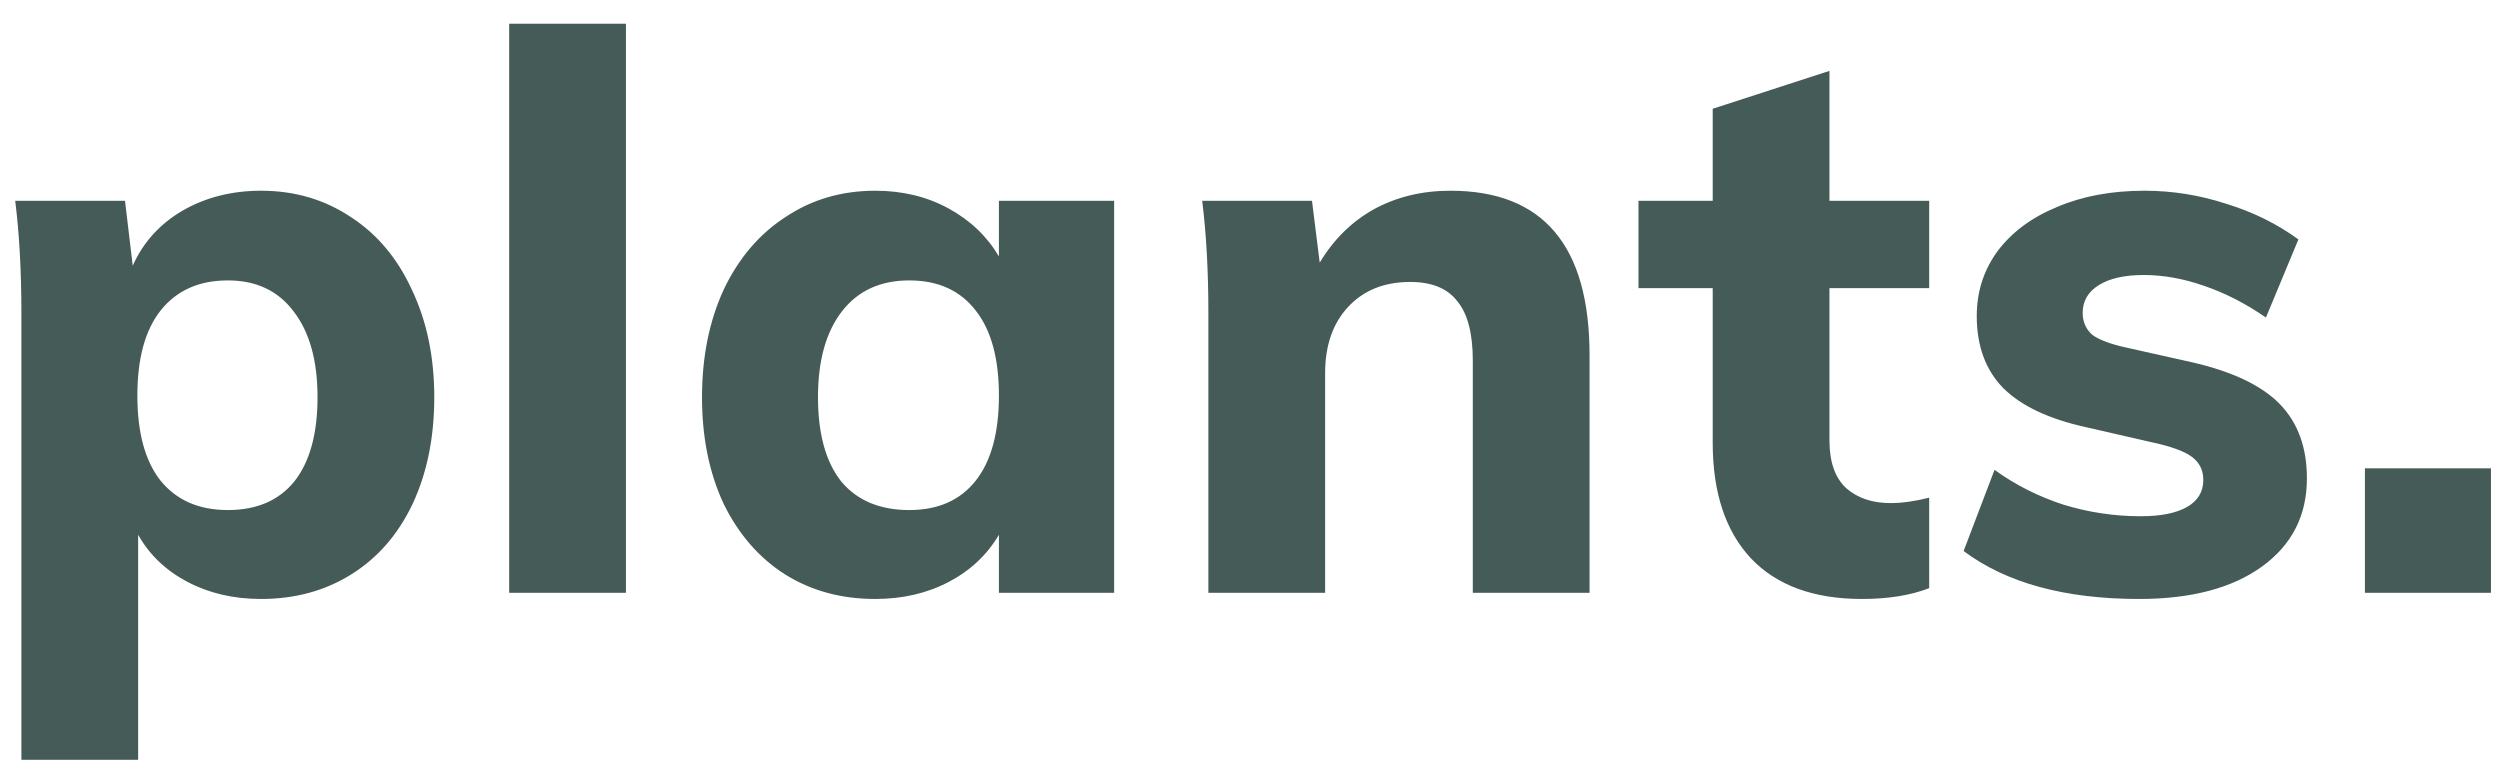 <svg width="97" height="30" viewBox="0 0 97 30" fill="none" xmlns="http://www.w3.org/2000/svg">
<path d="M10.13 7.4C11.43 7.4 12.59 7.74 13.61 8.42C14.63 9.08 15.42 10.02 15.98 11.24C16.56 12.46 16.85 13.85 16.85 15.41C16.85 16.97 16.57 18.35 16.01 19.55C15.45 20.73 14.66 21.64 13.64 22.28C12.62 22.92 11.45 23.24 10.13 23.24C9.07 23.24 8.12 23.02 7.28 22.58C6.44 22.14 5.8 21.53 5.36 20.75V29.48H0.83V12.14C0.83 10.52 0.75 9.07 0.59 7.79H4.85L5.15 10.31C5.55 9.41 6.19 8.7 7.07 8.18C7.97 7.66 8.99 7.4 10.13 7.4ZM8.84 19.79C9.96 19.79 10.82 19.42 11.42 18.68C12.02 17.92 12.32 16.83 12.32 15.41C12.32 13.99 12.01 12.88 11.39 12.08C10.79 11.28 9.94 10.88 8.84 10.88C7.72 10.88 6.85 11.27 6.23 12.05C5.63 12.81 5.33 13.91 5.33 15.35C5.33 16.79 5.63 17.89 6.23 18.65C6.85 19.41 7.72 19.79 8.84 19.79ZM19.756 0.92H24.286V23H19.756V0.92ZM43.228 7.79V23H38.758V20.75C38.298 21.53 37.648 22.14 36.808 22.58C35.968 23.02 35.018 23.24 33.958 23.24C32.638 23.24 31.468 22.92 30.448 22.28C29.448 21.64 28.658 20.73 28.078 19.55C27.518 18.35 27.238 16.97 27.238 15.41C27.238 13.85 27.518 12.46 28.078 11.24C28.658 10.02 29.458 9.08 30.478 8.42C31.498 7.74 32.658 7.4 33.958 7.4C35.018 7.4 35.968 7.63 36.808 8.09C37.648 8.55 38.298 9.17 38.758 9.95V7.79H43.228ZM35.278 19.79C36.398 19.79 37.258 19.41 37.858 18.65C38.458 17.89 38.758 16.79 38.758 15.35C38.758 13.91 38.458 12.81 37.858 12.05C37.258 11.27 36.398 10.88 35.278 10.88C34.158 10.88 33.288 11.28 32.668 12.08C32.048 12.88 31.738 13.99 31.738 15.41C31.738 16.83 32.038 17.92 32.638 18.68C33.258 19.42 34.138 19.79 35.278 19.79ZM56.275 7.4C59.875 7.4 61.675 9.53 61.675 13.79V23H57.145V14C57.145 12.94 56.945 12.17 56.545 11.69C56.165 11.19 55.555 10.94 54.715 10.94C53.715 10.94 52.915 11.26 52.315 11.9C51.715 12.54 51.415 13.4 51.415 14.48V23H46.885V12.14C46.885 10.52 46.805 9.07 46.645 7.79H50.905L51.205 10.19C51.745 9.29 52.445 8.6 53.305 8.12C54.185 7.64 55.175 7.4 56.275 7.4ZM70.983 11.18V17.09C70.983 17.93 71.203 18.55 71.643 18.95C72.083 19.33 72.653 19.52 73.353 19.52C73.793 19.52 74.293 19.45 74.853 19.31V22.82C74.133 23.1 73.263 23.24 72.243 23.24C70.363 23.24 68.923 22.71 67.923 21.65C66.943 20.59 66.453 19.1 66.453 17.18V11.18H63.573V7.79H66.453V4.22L70.983 2.75V7.79H74.853V11.18H70.983ZM82.998 23.24C80.118 23.24 77.848 22.62 76.188 21.38L77.388 18.23C78.188 18.81 79.078 19.26 80.058 19.58C81.038 19.88 82.038 20.03 83.058 20.03C83.838 20.03 84.438 19.91 84.858 19.67C85.278 19.43 85.488 19.08 85.488 18.62C85.488 18.24 85.338 17.94 85.038 17.72C84.738 17.5 84.208 17.31 83.448 17.15L80.958 16.58C79.498 16.26 78.418 15.75 77.718 15.05C77.038 14.35 76.698 13.42 76.698 12.26C76.698 11.32 76.968 10.48 77.508 9.74C78.068 9 78.838 8.43 79.818 8.03C80.798 7.61 81.928 7.4 83.208 7.4C84.288 7.4 85.348 7.57 86.388 7.91C87.428 8.23 88.358 8.69 89.178 9.29L87.918 12.32C87.138 11.78 86.338 11.37 85.518 11.09C84.718 10.81 83.938 10.67 83.178 10.67C82.438 10.67 81.858 10.8 81.438 11.06C81.018 11.32 80.808 11.68 80.808 12.14C80.808 12.48 80.928 12.76 81.168 12.98C81.428 13.18 81.878 13.35 82.518 13.49L85.068 14.06C86.628 14.42 87.758 14.96 88.458 15.68C89.158 16.4 89.508 17.36 89.508 18.56C89.508 20 88.928 21.14 87.768 21.98C86.608 22.82 85.018 23.24 82.998 23.24ZM96.649 18.17V23H91.759V18.17H96.649Z" fill="#455B57"/>
</svg>
